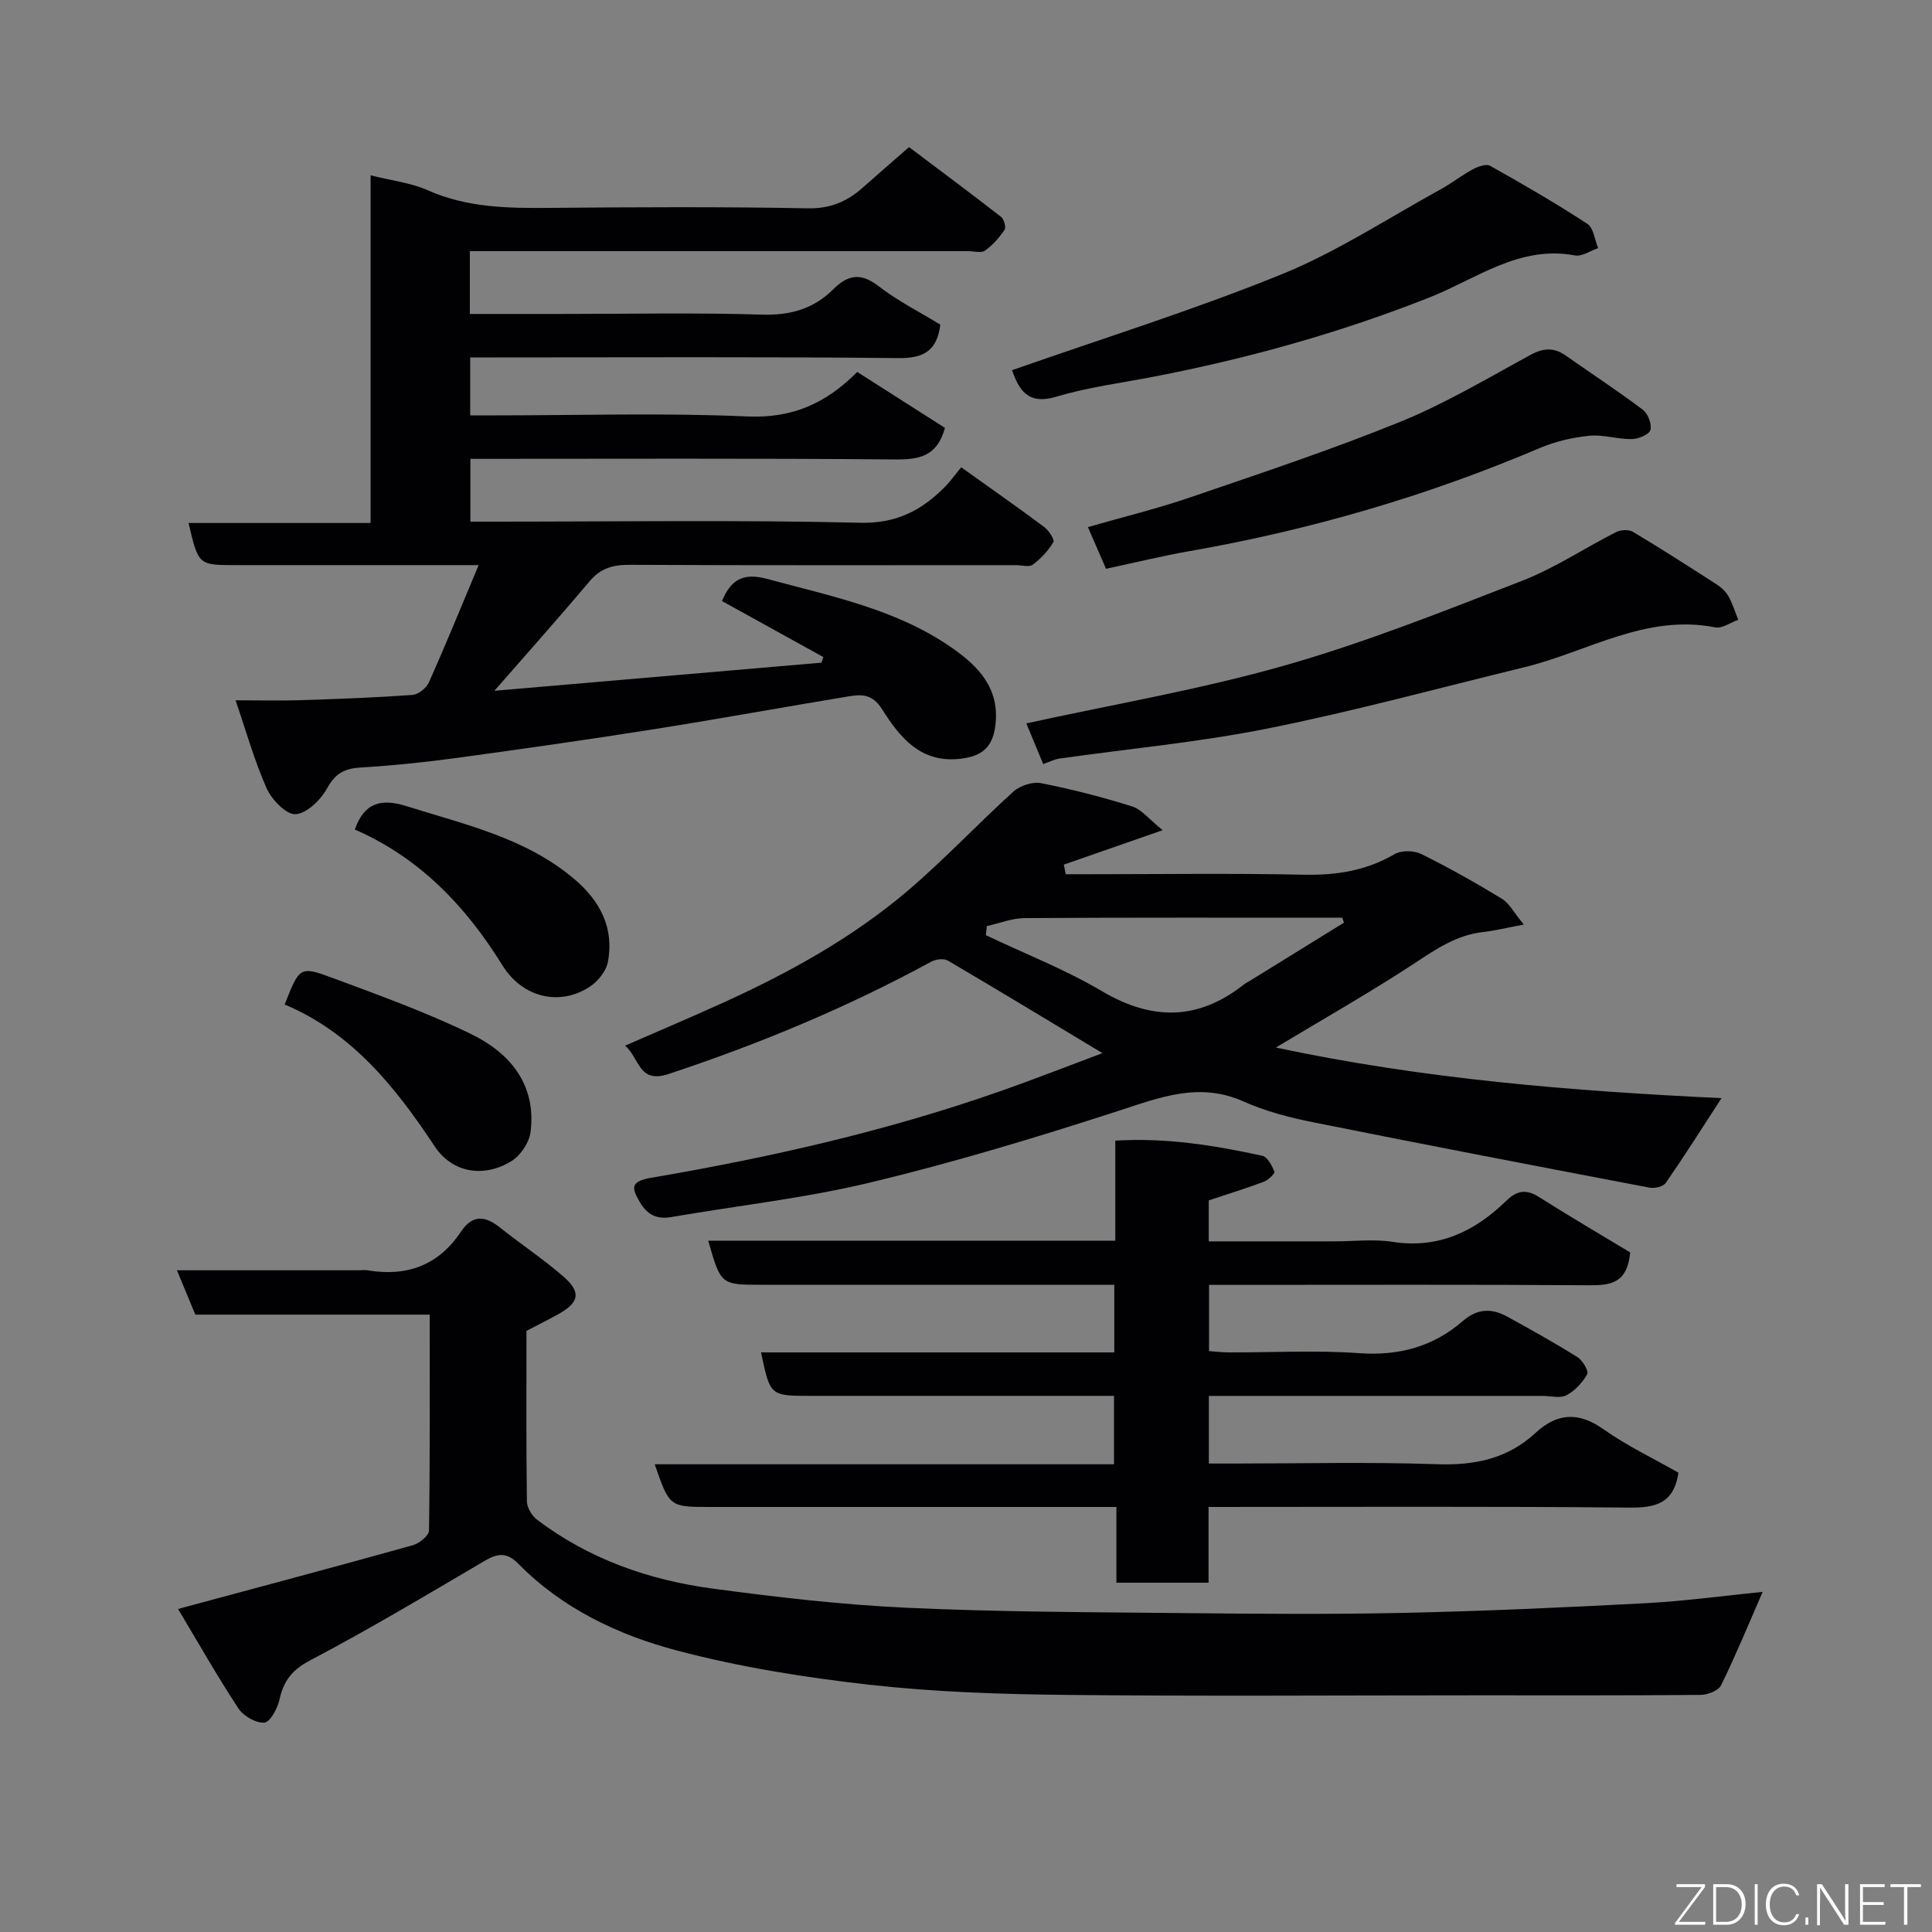 <svg enable-background="new 0 0 400 400" viewBox="0 0 400 400" xmlns="http://www.w3.org/2000/svg"><rect x="0" y="0" width="400" height="400" fill="#808080" stroke="none"/><g fill="#010103"><path d="m102.36 143.02c22.89-1.97 45.29-3.89 67.69-5.82.14-.39.28-.77.42-1.16-7.02-3.88-14.05-7.77-20.99-11.6 1.69-4.02 4-6.03 9.29-4.6 13.22 3.59 26.75 6.25 38.24 14.23 5.5 3.82 10.1 8.45 9.05 16.27-.58 4.36-2.7 6.15-6.95 6.72-8.44 1.12-12.8-4.39-16.49-10.23-2.05-3.24-4.33-3.09-7.07-2.63-13.36 2.21-26.69 4.64-40.06 6.76-13.56 2.14-27.16 4.09-40.77 5.94-6.67.91-13.38 1.6-20.09 2.01-3.3.2-5.21 1.21-6.89 4.27-1.32 2.4-4.18 5.23-6.53 5.39-1.92.14-4.95-3-6-5.35-2.55-5.72-4.24-11.83-6.44-18.23 5.01 0 9.17.11 13.33-.02 7.77-.25 15.54-.54 23.29-1.09 1.22-.09 2.89-1.43 3.42-2.61 3.5-7.86 6.75-15.84 10.29-24.27-17.31 0-33.79 0-50.27 0-7.76 0-7.76 0-9.79-8.72h37.69c0-24.25 0-47.99 0-71.98 4.32 1.09 8.34 1.54 11.86 3.1 8.12 3.61 16.55 3.72 25.16 3.64 17.83-.15 35.66-.25 53.49.09 4.72.09 8.2-1.43 11.47-4.36 2.95-2.63 5.94-5.2 9.5-8.31 6.36 4.79 12.75 9.54 19.04 14.43.62.48 1.09 2.17.73 2.7-1.09 1.62-2.46 3.17-4.05 4.3-.78.55-2.27.11-3.43.11-32.5 0-64.99 0-97.49 0-1.81 0-3.62 0-5.73 0v13h18.99c13.83 0 27.67-.29 41.49.14 5.87.18 10.7-1.2 14.75-5.24 3.04-3.03 5.71-3.5 9.38-.66 3.97 3.07 8.53 5.36 12.8 7.98-.69 5.29-3.3 6.97-8.6 6.92-27.61-.29-55.28-.14-82.94-.14-1.82 0-3.63 0-5.8 0v12h5.35c17.33 0 34.69-.55 51.98.22 9.27.42 16.26-2.63 22.8-9.21 6.11 3.9 12.22 7.79 18.16 11.58-1.63 5.97-5.38 6.58-10.42 6.53-29.14-.25-58.29-.12-87.83-.12v13h5.22c25.16 0 50.34-.37 75.48.23 7.41.18 12.54-2.47 17.32-7.2 1.3-1.28 2.36-2.8 3.6-4.28 6.11 4.36 11.71 8.28 17.18 12.36.95.71 2.2 2.62 1.9 3.13-1.06 1.79-2.59 3.41-4.27 4.67-.75.56-2.26.1-3.43.1-26.66 0-53.32.06-79.99-.07-3.4-.02-5.98.64-8.26 3.33-6.35 7.53-12.92 14.89-19.78 22.75z"/><path d="m109 275.54c0 11.98-.07 23.64.09 35.3.02 1.29 1.02 2.97 2.09 3.79 10.78 8.18 23.21 12.51 36.42 14.28 13.33 1.79 26.74 3.34 40.16 3.96 18.9.88 37.85.91 56.78 1.1 15.33.16 30.66.29 45.99-.04 16.71-.36 33.41-1.12 50.09-2 8.18-.43 16.33-1.55 24.32-2.35-2.96 6.78-5.58 13.16-8.61 19.34-.55 1.12-2.79 1.98-4.26 1.99-15.49.14-30.99.09-46.49.09-28.33 0-56.65.21-84.98-.09-13.54-.14-27.14-.6-40.58-2.1-13.42-1.51-26.91-3.66-39.94-7.11-12.13-3.21-23.65-8.68-32.73-17.91-2.41-2.46-4.3-2.22-7.01-.63-11.96 7.03-23.88 14.16-36.15 20.61-3.77 1.98-5.48 4.26-6.33 8.12-.4 1.83-1.94 4.67-3.13 4.76-1.74.13-4.32-1.35-5.36-2.93-4.34-6.59-8.24-13.48-12.51-20.6 17.02-4.59 32.83-8.79 48.59-13.19 1.35-.38 3.35-1.98 3.37-3.03.22-14.79.15-29.58.15-44.72-16.36 0-32.29 0-48.53 0-1.24-2.98-2.39-5.76-3.81-9.18h37.5c.67 0 1.35-.09 2 .01 8.08 1.35 14.65-1.03 19.27-7.96 2.44-3.65 5.03-3.36 8.14-.88 4.35 3.47 9.03 6.55 13.2 10.21 3.69 3.24 3.14 5.38-1.36 7.82-2 1.11-4.06 2.14-6.38 3.34z"/><path d="m347.51 304.91c-.99 6.49-4.86 7.27-10.28 7.22-28.82-.27-57.64-.13-87.01-.13v15.68c-6.6 0-12.65 0-19.08 0 0-5.07 0-10.01 0-15.68-2.12 0-3.87 0-5.62 0-26.16 0-52.33 0-78.49 0-8.42 0-8.42 0-11.48-8.84h95.09c0-4.78 0-9.17 0-14.16-1.77 0-3.54 0-5.31 0-19.16 0-38.33 0-57.49 0-8.39 0-8.39 0-10.27-9h73.13c0-4.73 0-9.11 0-14-1.94 0-3.73 0-5.51 0-22.5 0-44.99 0-67.49 0-8.46 0-8.46 0-11.07-9.13h84.28c0-6.95 0-13.55 0-20.71 10.57-.65 20.54.98 30.43 3.13 1.07.23 2 2.03 2.51 3.3.15.36-1.28 1.74-2.2 2.08-3.65 1.37-7.39 2.52-11.39 3.86v8.48h26.06c4 0 8.08-.51 11.98.1 9.52 1.48 17.01-2.14 23.54-8.48 2.2-2.14 4.11-2.5 6.79-.8 6.44 4.08 13.03 7.93 18.88 11.47-.59 6.41-4.07 6.83-8.52 6.8-24.33-.17-48.66-.08-72.99-.08-1.8 0-3.6 0-5.68 0v13.71c1.26.09 2.68.27 4.1.27 9 .03 18.03-.48 26.99.16 8.23.59 15.34-1.36 21.43-6.64 3.12-2.71 6.09-2.66 9.33-.87 4.86 2.68 9.72 5.38 14.41 8.32 1.07.67 2.39 2.88 2.03 3.53-.96 1.75-2.54 3.45-4.29 4.37-1.3.69-3.26.14-4.93.14-21.16 0-42.33 0-63.49 0-1.79 0-3.58 0-5.62 0v14h5.23c14 0 28.01-.35 41.99.14 7.8.27 14.6-1.1 20.41-6.48 4.43-4.1 8.86-4.44 14.04-.78 4.87 3.44 10.36 6.06 15.56 9.02z"/><path d="m228.25 218.04c-10.74-6.46-21.33-12.89-32.01-19.16-.83-.49-2.5-.29-3.43.22-17.4 9.48-35.58 17.03-54.39 23.26-6.22 2.06-5.97-3.26-9-5.87 7.22-3.16 13.93-5.99 20.56-9.01 13.55-6.18 26.56-13.37 37.93-23.04 7.62-6.48 14.49-13.84 21.92-20.56 1.37-1.24 3.97-2.08 5.73-1.73 6.36 1.25 12.67 2.88 18.85 4.82 1.97.62 3.5 2.66 6.31 4.91-7.87 2.74-14.16 4.94-20.46 7.13.13.66.25 1.32.38 1.99h4.69c14.83 0 29.67-.22 44.49.1 6.78.15 12.99-.8 18.91-4.26 1.41-.82 4.01-.77 5.52-.03 5.7 2.82 11.26 5.95 16.69 9.26 1.56.95 2.51 2.89 4.55 5.35-3.79.71-6.1 1.29-8.44 1.55-5.56.62-9.85 3.62-14.39 6.6-9.11 5.97-18.6 11.35-28.5 17.31 30.78 6.57 61.53 9.02 92.26 10.48-4.02 6.19-7.66 11.94-11.52 17.53-.53.77-2.32 1.21-3.38 1-23.21-4.42-46.41-8.87-69.57-13.52-4.92-.99-9.91-2.27-14.46-4.31-9.22-4.13-17.36-.84-26.07 1.98-16.84 5.46-33.84 10.6-51.04 14.74-13.61 3.28-27.64 4.83-41.47 7.21-2.98.51-4.95-.55-6.44-3.1-1.7-2.91-2.02-4.3 2.32-5.04 24.41-4.17 48.54-9.61 71.96-17.81 7.31-2.55 14.54-5.4 21.5-8zm50-27.01c-.11-.34-.22-.69-.34-1.03-21.92 0-43.85-.06-65.77.08-2.61.02-5.22 1.08-7.83 1.66-.07.63-.13 1.25-.2 1.88 8.04 3.82 16.42 7.09 24.05 11.6 10.4 6.14 19.93 6.07 29.4-1.41.38-.3.84-.51 1.26-.77 6.48-4.01 12.95-8.01 19.43-12.01z"/><path d="m215.98 158.18c-1.32-3.18-2.44-5.88-3.49-8.41 17.92-3.93 36.02-7.01 53.56-12.01 16.67-4.75 32.89-11.23 49.08-17.51 6.77-2.63 12.94-6.78 19.47-10.09.95-.48 2.62-.57 3.48-.05 5.87 3.51 11.62 7.2 17.37 10.91.96.62 1.89 1.5 2.43 2.47.84 1.51 1.35 3.21 2 4.83-1.59.56-3.32 1.85-4.74 1.57-14.41-2.84-26.5 5.09-39.6 8.27-17.68 4.3-35.26 9.1-53.09 12.67-14.23 2.85-28.76 4.18-43.15 6.23-.92.13-1.79.59-3.32 1.12z"/><path d="m209.52 76.65c18.98-6.66 37.77-12.51 55.93-19.9 11.41-4.64 21.91-11.57 32.78-17.53 2.29-1.25 4.36-2.9 6.65-4.14 1.07-.57 2.79-1.22 3.61-.76 6.83 3.82 13.61 7.75 20.16 12.03 1.29.84 1.51 3.3 2.23 5.02-1.61.54-3.35 1.79-4.81 1.51-11.55-2.15-20.39 4.86-30.11 8.7-18.53 7.33-37.61 12.65-57.15 16.42-6.72 1.3-13.57 2.17-20.1 4.13-6.02 1.81-7.74-1.53-9.19-5.48z"/><path d="m228.99 117.76c-1.33-3.05-2.43-5.58-3.75-8.63 7.11-2.05 14.28-3.79 21.23-6.17 14.6-5 29.28-9.87 43.56-15.68 9.31-3.79 18.05-9.03 26.92-13.84 2.63-1.43 4.81-1.52 7.21.17 5.33 3.74 10.79 7.32 15.99 11.24 1.05.79 1.89 3.02 1.54 4.19-.29.96-2.5 1.85-3.87 1.87-2.92.04-5.9-.98-8.77-.69-3.49.35-7.06 1.18-10.28 2.55-23.31 9.92-47.45 16.94-72.39 21.32-5.72.99-11.39 2.39-17.39 3.67z"/><path d="m73.47 171.75c1.88-5.47 5.32-6.54 10.71-4.84 12.11 3.82 24.64 6.56 34.69 15.06 5.36 4.53 8.35 10.17 6.97 17.26-.38 1.92-2.14 4.05-3.87 5.15-6.24 3.99-13.86 2.1-17.95-4.52-7.6-12.28-17.2-22.3-30.55-28.11z"/><path d="m58.94 207.98c3.04-7.76 3.14-8.03 9.82-5.54 9.7 3.6 19.48 7.13 28.76 11.64 8.07 3.92 13.58 10.48 12.32 20.31-.28 2.18-2.06 4.84-3.94 6-5.69 3.52-12.25 2.45-15.86-2.99-8.14-12.29-17.11-23.55-31.1-29.42z"/></g><path d="m346.9 398 5.4-7.3h-5.2v-.6h5.9v.6l-5.4 7.2h5.5l-.1.6h-6.2v-.5z" fill="#fbfcfa"/><path d="m354.7 390.1h2.8c2.3 0 3.9 1.6 3.9 4.1s-1.6 4.3-3.9 4.3h-2.8zm.6 7.8h2c2.2 0 3.3-1.6 3.3-3.6 0-1.8-1-3.6-3.3-3.6h-2z" fill="#fbfcfa"/><path d="m363.9 390.1v8.4h-.6v-8.4h1.6z" fill="#fbfcfa"/><path d="m372.5 396.3c-.4 1.3-1.4 2.3-3.2 2.3-2.4 0-3.7-1.9-3.7-4.3 0-2.3 1.2-4.3 3.7-4.3 1.8 0 2.9 1 3.2 2.4h-.6c-.4-1.1-1.1-1.8-2.5-1.8-2.1 0-3 1.9-3 3.7s.9 3.7 3 3.7c1.4 0 2.1-.7 2.5-1.7z" fill="#fbfcfa"/><path d="m373.8 398.5v-1.5h.6v1.5z" fill="#fbfcfa"/><path d="m376.2 398.5v-8.4h1c1.3 2 4.4 6.7 4.9 7.6-.1-1.2-.1-2.4-.1-3.8v-3.8h.7v8.4h-.9c-1.2-1.9-4.4-6.8-5-7.7.1 1.1 0 2.3 0 3.9v3.9h-.6z" fill="#fbfcfa"/><path d="m390 394.4h-4.3v3.5h4.7l-.1.6h-5.2v-8.4h5.1v.6h-4.5v3.1h4.3z" fill="#fbfcfa"/><path d="m394.2 390.7h-2.8v-.6h6.3v.6h-2.8v7.8h-.7z" fill="#fbfcfa"/></svg>
